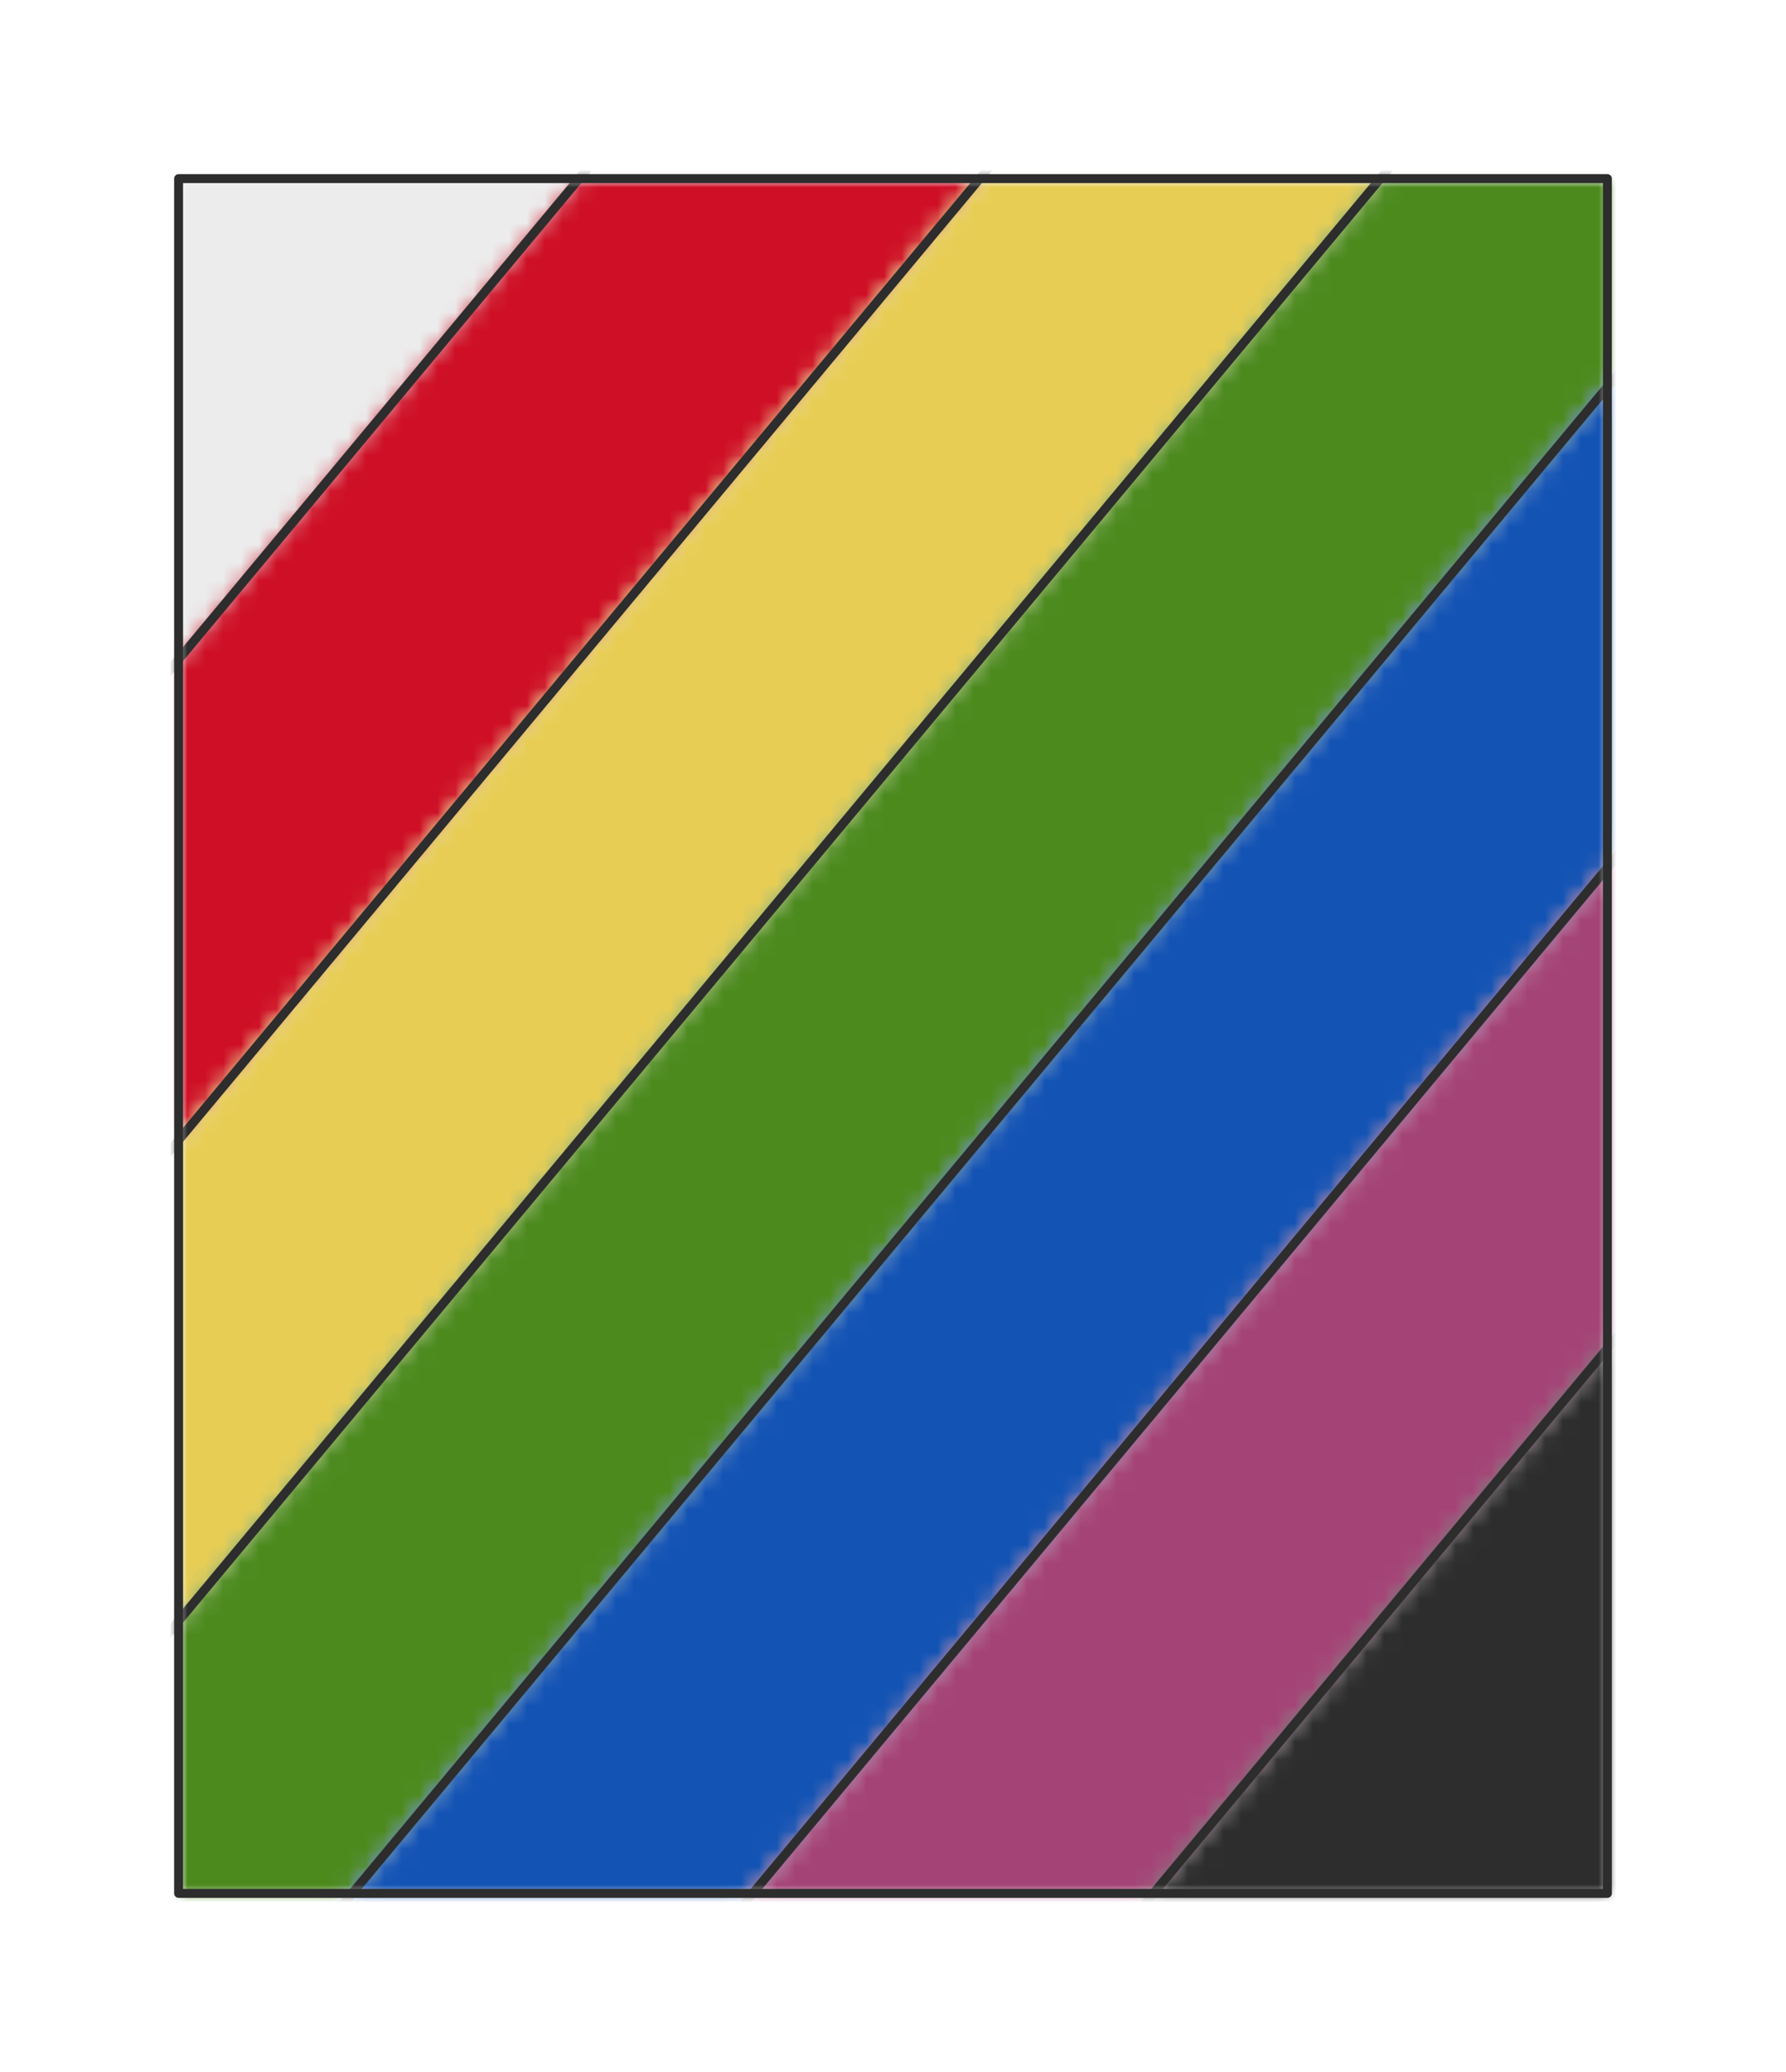 <svg preserveAspectRatio="xMidYMin slice" viewBox="-10 -10 100 116" xmlns="http://www.w3.org/2000/svg"><defs><mask id="a"><path clip-rule="evenodd" d="M0 0h80v96H0z" fill-rule="evenodd" fill="#fff"/></mask></defs><g mask="url(#a)"><path d="M0 0h80v96H0z" fill-rule="evenodd" fill="#f0f0f0"/><defs><mask id="b"><path clip-rule="evenodd" d="m-29.993 62.907 71.628-85.954-51.766-513.932A600 600 0 0 0-549.604 81.79l519.61-18.884z" fill-rule="evenodd" fill="#fff"/></mask></defs><g mask="url(#b)"><path fill="#ececec" style="cursor:pointer" d="M-1000-1000h2000v2000h-2000z" transform="rotate(-50.194)"/></g><defs><mask id="c"><path clip-rule="evenodd" d="m-29.993 62.907 71.628-85.954-51.766-513.932a600 600 0 0 1 160.32 5.403L64.064-23.046-23.158 81.62l-502.24 148.428a600 600 0 0 1-24.206-148.256l519.61-18.885z" fill-rule="evenodd" fill="#fff"/></mask></defs><g mask="url(#c)"><path fill="#ce0f25" style="cursor:pointer" d="M-1000-1000h2000v2000h-2000z" transform="rotate(-50.194)"/></g><defs><mask id="d"><path clip-rule="evenodd" d="M64.065-23.047-23.158 81.62l-502.24 148.428A600 600 0 0 0-450.71 390.59l427.986-282.574L86.494-23.047l204.892-466.255a600 600 0 0 0-141.198-42.274L64.065-23.046z" fill-rule="evenodd" fill="#fff"/></mask></defs><g mask="url(#d)"><path fill="#e7cd54" style="cursor:pointer" d="M-1000-1000h2000v2000h-2000z" transform="rotate(-50.194)"/></g><defs><mask id="e"><path clip-rule="evenodd" d="M-22.724 108.016 86.494-23.047l204.892-466.255a600 600 0 0 1 103.776 58.524L105.607-19.067-9.487 119.047-375.84 482.684a600 600 0 0 1-74.871-92.094l427.986-282.574z" fill-rule="evenodd" fill="#fff"/></mask></defs><g mask="url(#e)"><path fill="#4c8a1e" style="cursor:pointer" d="M-1000-1000h2000v2000h-2000z" transform="rotate(-50.194)"/></g><defs><mask id="f"><path clip-rule="evenodd" d="M105.607-19.067-9.487 119.047-375.84 482.684a600 600 0 0 0 102.893 82.99L10.152 122.395 105.607 7.848l382.038-358.295a600 600 0 0 0-92.483-80.331L105.607-19.067z" fill-rule="evenodd" fill="#fff"/></mask></defs><g mask="url(#f)"><path fill="#1353b4" style="cursor:pointer" d="M-1000-1000h2000v2000h-2000z" transform="rotate(-50.194)"/></g><defs><mask id="g"><path clip-rule="evenodd" d="M10.152 122.395 105.607 7.848l382.038-358.295a600 600 0 0 1 108.723 162.49l-490.76 222.72-69.416 83.299-125.006 525.66a600 600 0 0 1-184.132-78.048L10.152 122.395z" fill-rule="evenodd" fill="#fff"/></mask></defs><g mask="url(#g)"><path fill="#a44476" style="cursor:pointer" d="M-1000-1000h2000v2000h-2000z" transform="rotate(-50.194)"/></g><defs><mask id="h"><path clip-rule="evenodd" d="m105.607 34.764-69.415 83.298-125.006 525.66a600 600 0 0 0 685.182-831.679l-490.76 222.72z" fill-rule="evenodd" fill="#fff"/></mask></defs><g mask="url(#h)"><path fill="#2d2d2d" style="cursor:pointer" d="M-1000-1000h2000v2000h-2000z" transform="rotate(-50.194)"/></g><path d="m-29.993 62.907 71.628-85.954m22.43 0L-23.158 81.62m.434 26.396L86.494-23.047m19.113 3.98L-9.487 119.047m19.639 3.348L105.607 7.848m0 26.916-69.415 83.298" fill="none" stroke-linecap="round" stroke-linejoin="round" stroke-width=".5" stroke="#2d2d2d"/></g><path d="M0 0h80v96H0z" fill="none" stroke-linecap="round" stroke-linejoin="round" stroke-width=".5" stroke="#2d2d2d"/></svg>
